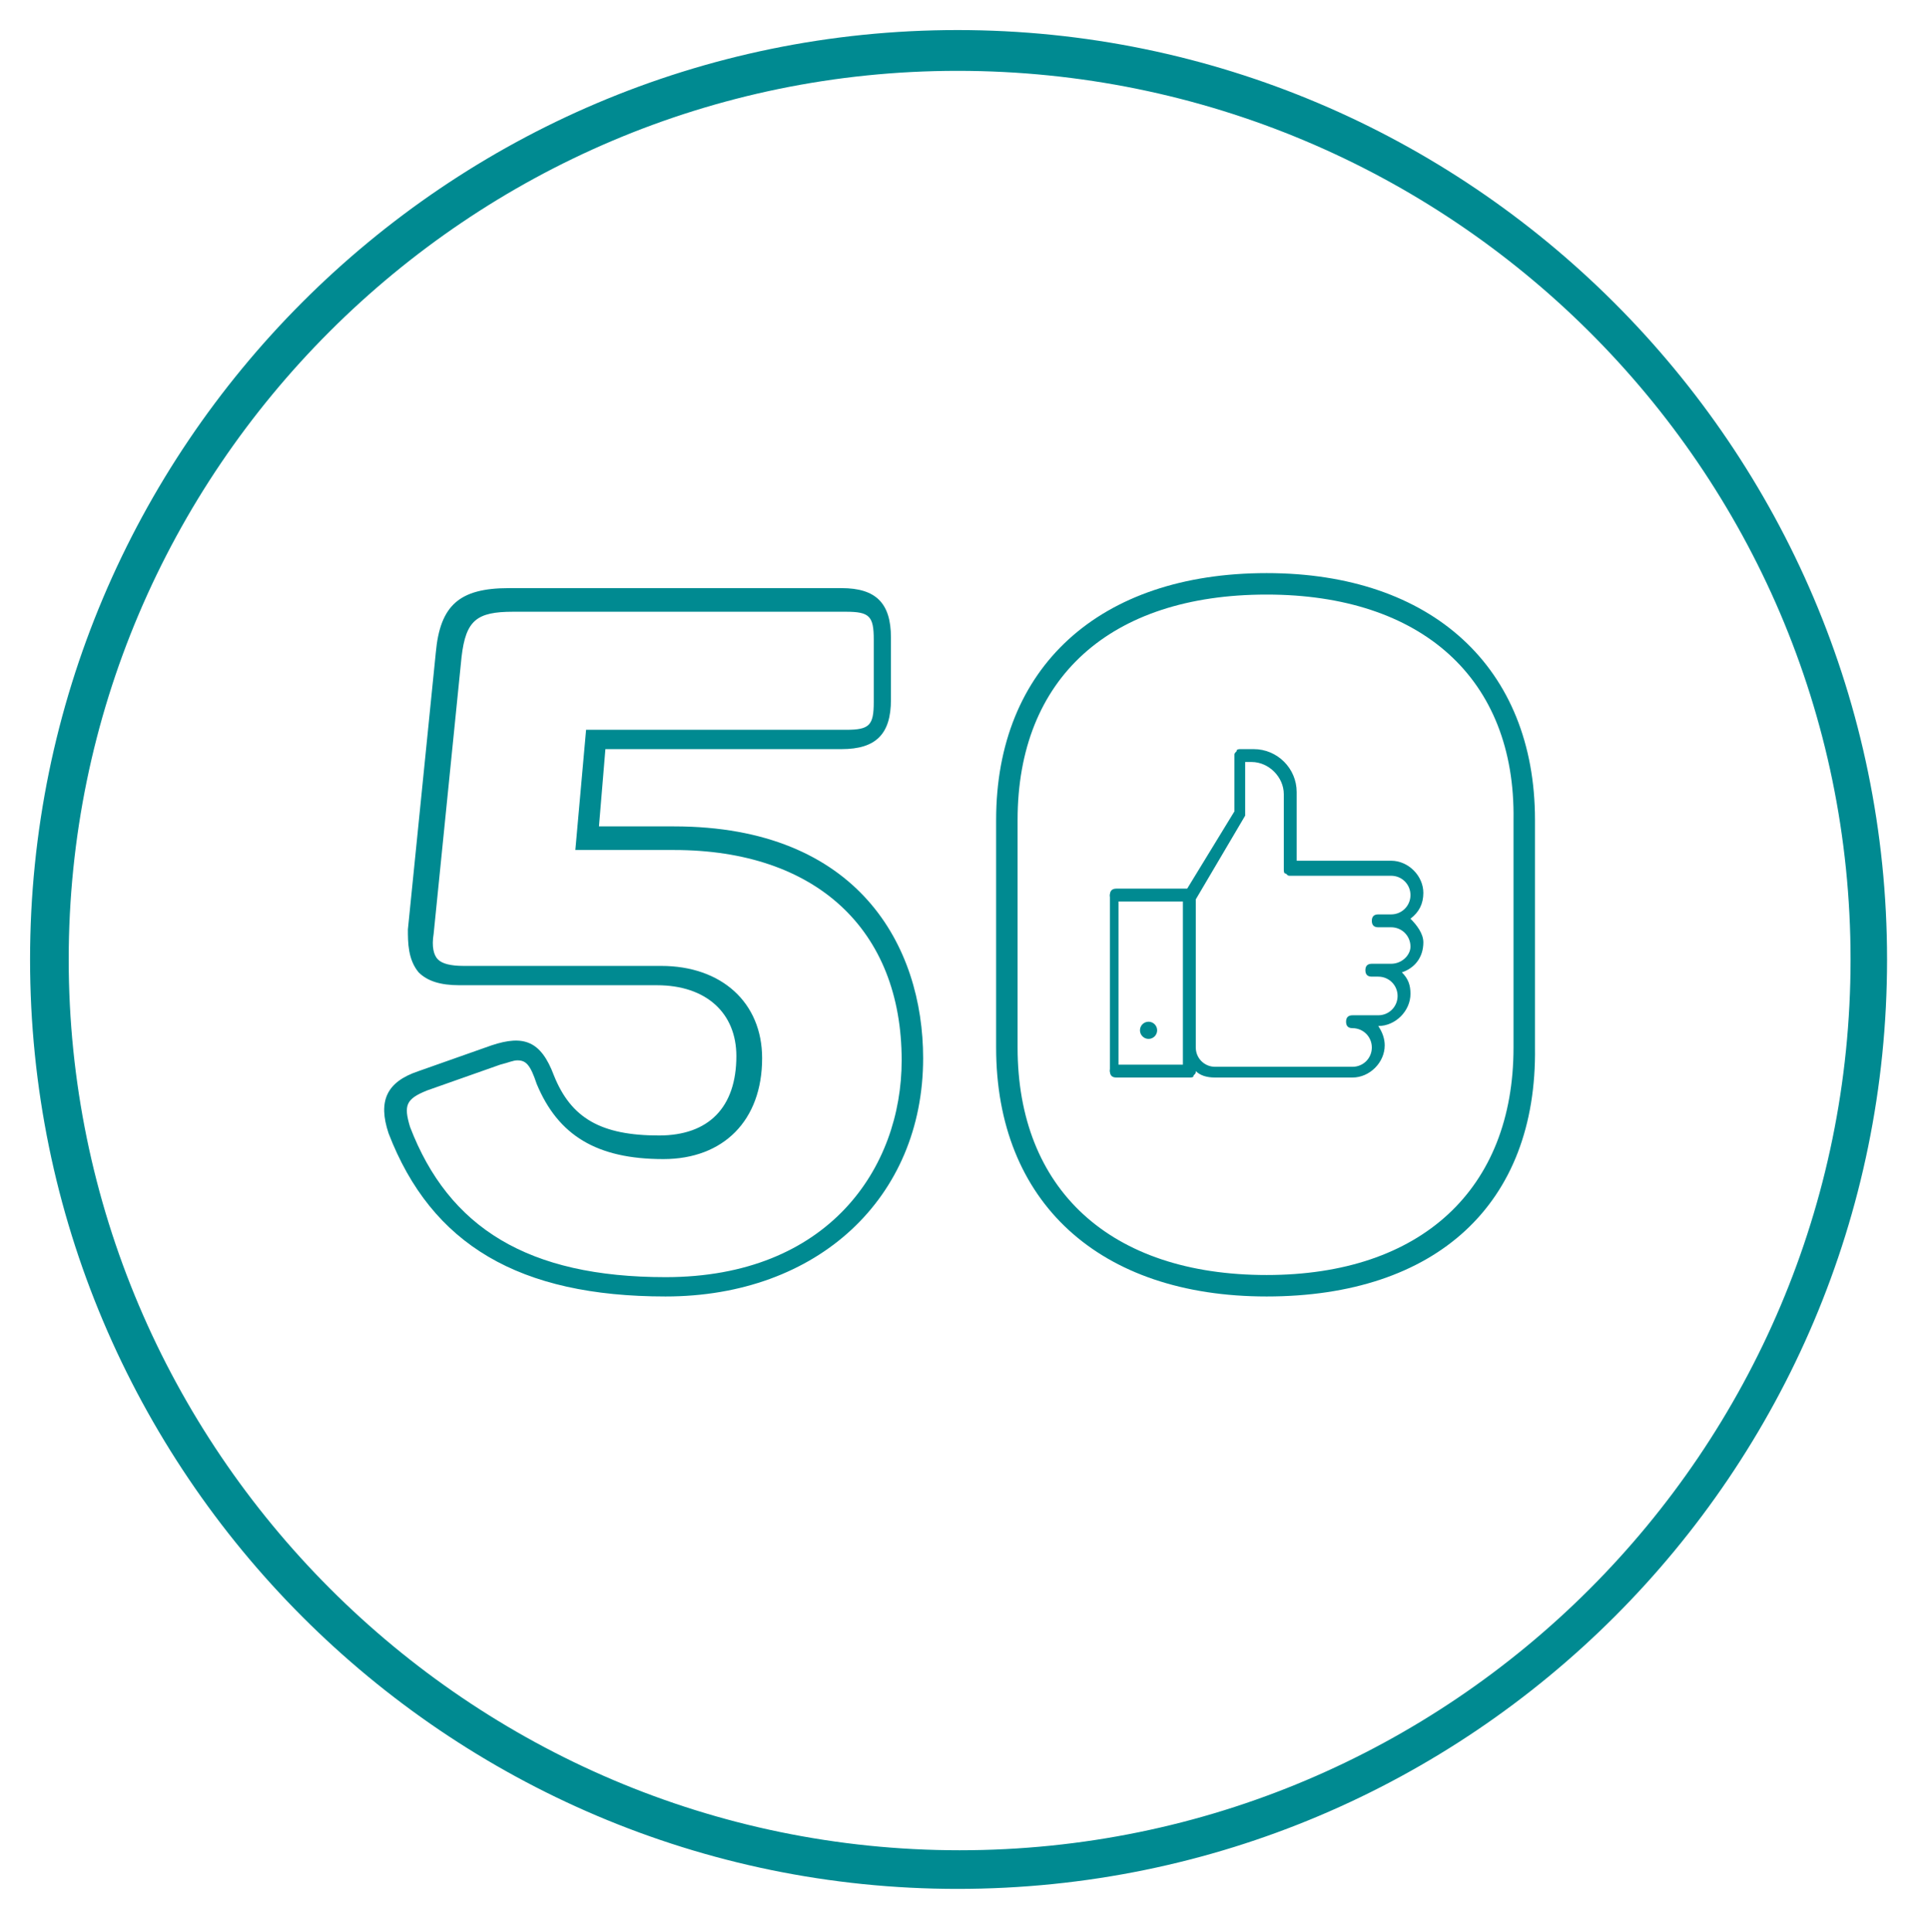 <?xml version="1.0" encoding="utf-8"?>
<!-- Generator: Adobe Illustrator 22.0.1, SVG Export Plug-In . SVG Version: 6.00 Build 0)  -->
<svg version="1.1" id="Layer_1" xmlns="http://www.w3.org/2000/svg" xmlns:xlink="http://www.w3.org/1999/xlink" x="0px" y="0px"
	 viewBox="0 0 89.9 90" style="enable-background:new 0 0 89.9 90;" xml:space="preserve">
<style type="text/css">
	.st0{fill:#008A91;}
</style>
<g>
	<g>
		<g>
			<path class="st0" d="M59,60.4c-7.8,0-12.6-4.4-12.6-11.6V38.2c0-7.1,4.8-11.5,12.6-11.5c7.7,0,12.5,4.4,12.5,11.5v10.6
				C71.6,56.1,66.9,60.4,59,60.4z M59,27.7c-7.3,0-11.6,3.9-11.6,10.5v10.6c0,6.6,4.3,10.6,11.6,10.6c7.2,0,11.5-4,11.5-10.6V38.2
				C70.6,31.6,66.2,27.7,59,27.7z"/>
		</g>
		<g>
			<g>
				<circle class="st0" cx="53.5" cy="48" r="0.4"/>
			</g>
		</g>
		<g>
			<g>
				<path class="st0" d="M65.7,42.8c0.4-0.3,0.6-0.7,0.6-1.2c0-0.8-0.7-1.5-1.5-1.5h-4.4v-3.2c0-1.1-0.9-2-2-2l-0.6,0
					c-0.1,0-0.2,0-0.2,0.1c-0.1,0.1-0.1,0.1-0.1,0.2v2.6l-2.2,3.6H52c-0.2,0-0.3,0.1-0.3,0.3c0,0.2,0.1,0.3,0.3,0.3h3.1v7.6H52
					c-0.2,0-0.3,0.1-0.3,0.3c0,0.2,0.1,0.3,0.3,0.3h3.4c0.1,0,0.2,0,0.2-0.1c0.1-0.1,0.1-0.1,0.1-0.2v0c0.2,0.2,0.5,0.3,0.9,0.3h6.4
					c0.8,0,1.5-0.7,1.5-1.5c0-0.3-0.1-0.6-0.3-0.9h0c0.8,0,1.5-0.7,1.5-1.5c0-0.4-0.1-0.7-0.4-1c0.6-0.2,1-0.7,1-1.4
					C66.3,43.5,66,43.1,65.7,42.8z M64.8,44.9h-0.9c-0.2,0-0.3,0.1-0.3,0.3c0,0.2,0.1,0.3,0.3,0.3h0.3c0,0,0,0,0,0v0h0
					c0.5,0,0.9,0.4,0.9,0.9c0,0.5-0.4,0.9-0.9,0.9h-1.2c-0.2,0-0.3,0.1-0.3,0.3c0,0.2,0.1,0.3,0.3,0.3h0c0.5,0,0.9,0.4,0.9,0.9
					c0,0.5-0.4,0.9-0.9,0.9h-6.4c-0.5,0-0.9-0.4-0.9-0.9v-6.9L58,38c0,0,0-0.1,0-0.2v-2.3h0.3c0.8,0,1.5,0.7,1.5,1.5v3.5
					c0,0.1,0,0.2,0.1,0.2c0.1,0.1,0.1,0.1,0.2,0.1h4.7c0.5,0,0.9,0.4,0.9,0.9c0,0.5-0.4,0.9-0.9,0.9h-0.6c-0.2,0-0.3,0.1-0.3,0.3
					c0,0.2,0.1,0.3,0.3,0.3h0.6c0.5,0,0.9,0.4,0.9,0.9C65.7,44.5,65.3,44.9,64.8,44.9z"/>
			</g>
		</g>
		<g>
			<path class="st0" d="M51.9,50.1c-0.1,0-0.2-0.1-0.2-0.2v-8.2c0-0.1,0.1-0.2,0.2-0.2c0.1,0,0.2,0.1,0.2,0.2v8.2
				C52.2,50,52.1,50.1,51.9,50.1z"/>
		</g>
	</g>
	<g>
		<g>
			<path class="st0" d="M44.6,88C20.8,88,1.4,68.6,1.4,44.7S20.8,1.4,44.6,1.4s43.3,19.4,43.3,43.3S68.5,88,44.6,88z M44.6,3.3
				C21.8,3.3,3.2,21.9,3.2,44.7s18.6,41.5,41.5,41.5s41.5-18.6,41.5-41.5S67.5,3.3,44.6,3.3z"/>
		</g>
	</g>
	<g>
		<path class="st0" d="M31,60.4c-6.8,0-10.9-2.4-12.9-7.6c-0.5-1.5-0.1-2.4,1.4-2.9l3.4-1.2c1.5-0.5,2.3-0.2,2.9,1.4
			c0.8,2,2.2,2.8,4.9,2.8c2.3,0,3.6-1.3,3.6-3.7c0-2-1.4-3.3-3.7-3.3h-9.2c-0.9,0-1.5-0.2-1.9-0.6c-0.5-0.6-0.5-1.4-0.5-2l1.3-12.9
			c0.2-2.2,1.1-3,3.4-3h15.5c1.6,0,2.3,0.7,2.3,2.3v2.9c0,1.6-0.7,2.3-2.3,2.3H28.2l-0.3,3.6h3.5c8.6,0,11.6,5.6,11.6,10.8
			C43,55.8,38.1,60.4,31,60.4z M24.1,49.4c-0.2,0-0.4,0.1-0.8,0.2l-3.4,1.2c-1,0.4-1.1,0.7-0.8,1.7c1.8,4.7,5.5,7,11.9,7
			c7.6,0,11-5.1,11-10.1c0-6.1-4-9.8-10.6-9.8h-4.6l0.5-5.6h12.1c1.1,0,1.3-0.2,1.3-1.3v-2.9c0-1.1-0.2-1.3-1.3-1.3H23.9
			c-1.7,0-2.2,0.4-2.4,2.1l-1.3,12.9c-0.1,0.6,0,1,0.2,1.2c0.2,0.2,0.6,0.3,1.2,0.3h9.2c2.8,0,4.7,1.7,4.7,4.3
			c0,2.9-1.8,4.7-4.6,4.7c-3.1,0-4.9-1.1-5.9-3.5C24.7,49.6,24.5,49.4,24.1,49.4z"/>
	</g>
</g>
<g id="Confetti">
</g>
<g id="Sparkler">
</g>
<g id="Layer_4">
</g>
</svg>
